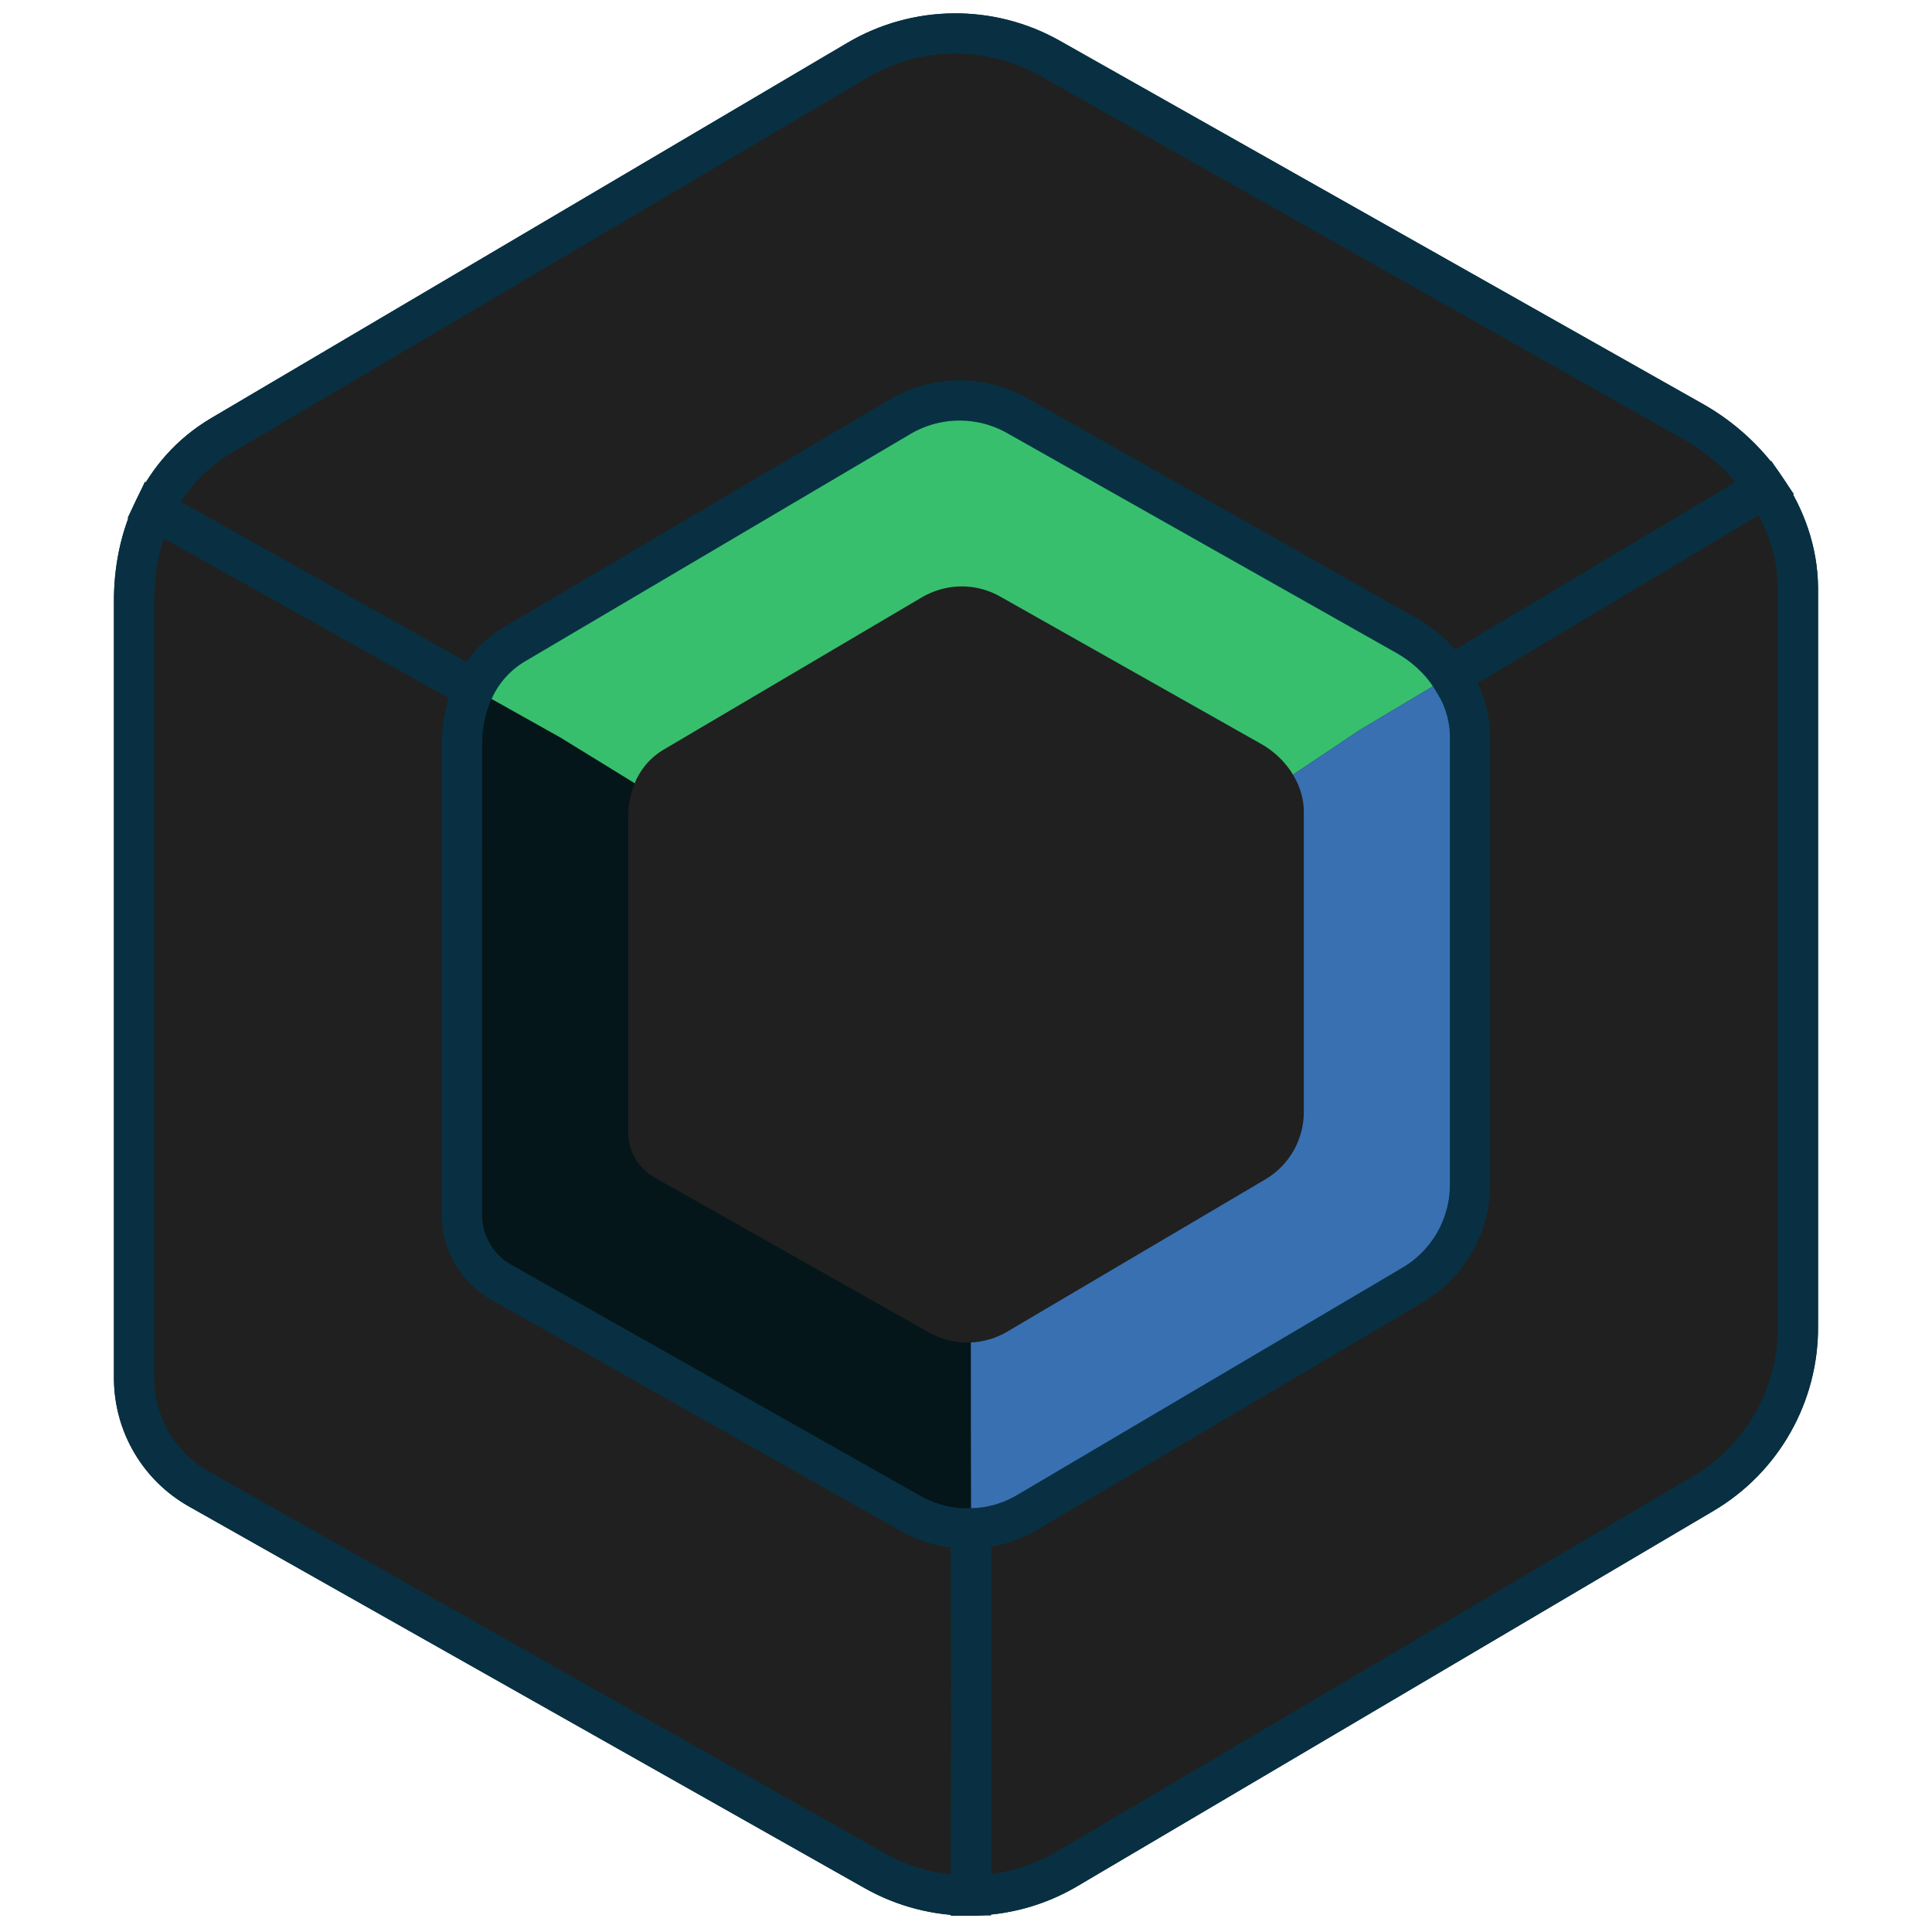 <svg
    xmlns="http://www.w3.org/2000/svg"
    viewBox="60 85 480 480">
    <path
        d="M 301.2 555.94 C 292.84 556.01 284.6 553.88 277.31 549.76 L 109.4 454.92 C 99.54 449.37 93.42 438.97 93.31 427.67 L 93.31 234.82 C 93.23 226.58 94.86 218.63 98.21 211.63 C 101.81 204.11 107.39 197.69 114.99 193.2 L 273.07 99.95 C 287.75 91.27 306.01 91.1 320.86 99.49 L 480.67 189.75 C 487.79 193.78 494.03 199.46 498.59 206.19 C 503.57 213.5 506.6 222.02 506.69 230.91 L 506.69 414.43 C 506.85 431.49 497.87 447.39 483.18 456.06 L 325.11 549.32 C 317.74 553.68 309.48 555.87 301.2 555.94 Z"
        fill="#202020"
        stroke="#083042"
        stroke-width="10"/>
    <path
        d="M 301.21 418.53 C 300.97 418.54 300.73 418.56 300.49 418.56 C 297.09 418.59 293.74 417.72 290.79 416.05 L 222.6 377.54 C 220.63 376.43 219 374.82 217.85 372.88 C 216.7 370.94 216.09 368.73 216.07 366.47 L 216.07 288.16 C 216.06 287.32 216.09 286.49 216.17 285.67 C 216.38 283.54 216.91 281.5 217.71 279.6 L 199.29 268.27 L 177.74 256.19 C 175.72 260.43 174.73 265.23 174.78 270.22 L 174.79 387.05 C 174.85 393.89 178.57 400.2 184.53 403.56 L 286.26 461.02 C 290.67 463.51 295.66 464.8 300.73 464.76 C 300.91 464.76 301.09 464.74 301.27 464.74 C 301.24 449.84 301.22 439.23 301.22 439.23 L 301.21 418.53 Z"
        fill="#041619"/>
    <path
        d="M 409.45 242.91 L 312.64 188.23 C 303.64 183.15 292.58 183.26 283.68 188.51 L 187.92 245 C 183.31 247.73 179.93 251.62 177.75 256.17 L 177.74 256.19 L 199.29 268.27 L 217.71 279.6 C 217.83 279.32 217.92 279.02 218.05 278.74 C 218.24 278.36 218.43 277.98 218.64 277.62 C 219.06 276.88 219.52 276.18 220.04 275.51 C 221.37 273.8 223.01 272.35 224.87 271.25 L 289.06 233.39 C 290.42 232.59 291.87 231.96 293.39 231.51 C 295.53 230.87 297.77 230.6 300 230.72 C 302.98 230.88 305.88 231.73 308.47 233.2 L 373.37 269.85 C 375.54 271.08 377.49 272.68 379.13 274.57 C 379.68 275.19 380.18 275.85 380.65 276.53 C 380.86 276.84 381.05 277.15 381.24 277.47 L 397.79 266.39 L 420.34 252.93 L 420.31 252.88 C 417.55 248.8 413.77 245.35 409.45 242.91 Z"
        fill="#37bf6e"/>
    <path
        d="M 381.24 277.47 C 381.51 277.92 381.77 278.38 382.01 278.84 C 382.21 279.24 382.39 279.65 382.57 280.06 C 382.91 280.88 383.19 281.73 383.41 282.59 C 383.74 283.88 383.92 285.21 383.93 286.57 L 383.93 361.1 C 383.96 363.95 383.35 366.77 382.16 369.36 C 381.93 369.86 381.69 370.35 381.42 370.83 C 379.75 373.79 377.32 376.27 374.39 378 L 310.2 415.87 C 307.47 417.48 304.38 418.39 301.21 418.53 L 301.22 439.23 C 301.22 439.23 301.24 449.84 301.27 464.74 C 306.1 464.61 310.91 463.3 315.21 460.75 L 410.98 404.25 C 419.88 399 425.31 389.37 425.22 379.03 L 425.22 267.85 C 425.17 262.48 423.34 257.34 420.34 252.93 L 397.79 266.39 L 381.24 277.47 Z"
        fill="#3870b2"/>
    <path
        d="M 177.75 256.17 C 179.93 251.62 183.31 247.73 187.92 245 L 283.68 188.51 C 292.58 183.26 303.64 183.15 312.64 188.23 L 409.45 242.91 C 413.77 245.35 417.55 248.8 420.31 252.88 L 420.34 252.93 L 498.59 206.19 C 494.03 199.46 487.79 193.78 480.67 189.75 L 320.86 99.49 C 306.01 91.1 287.75 91.27 273.07 99.95 L 114.99 193.2 C 107.39 197.69 101.81 204.11 98.21 211.63 L 177.74 256.19 L 177.75 256.17 Z M 301.27 464.74 C 301.09 464.74 300.91 464.76 300.73 464.76 C 295.66 464.8 290.67 463.51 286.26 461.02 L 184.53 403.56 C 178.57 400.2 174.85 393.89 174.79 387.05 L 174.78 270.22 C 174.73 265.23 175.72 260.43 177.74 256.19 L 98.21 211.63 C 94.86 218.63 93.23 226.58 93.31 234.82 L 93.31 427.67 C 93.42 438.97 99.54 449.37 109.4 454.92 L 277.31 549.77 C 284.6 553.88 292.84 556.01 301.2 555.94 L 301.2 555.8 C 301.39 543.78 301.33 495.26 301.27 464.74 Z"
        fill="#202020"
        stroke="#083042"
        stroke-width="10"/>
    <path
        d="M 498.59 206.19 L 420.34 252.93 C 423.34 257.34 425.17 262.48 425.22 267.85 L 425.22 379.03 C 425.31 389.37 419.88 399 410.98 404.25 L 315.21 460.75 C 310.91 463.3 306.1 464.61 301.27 464.74 C 301.33 495.26 301.39 543.78 301.2 555.8 L 301.2 555.94 C 309.48 555.87 317.74 553.68 325.11 549.32 L 483.18 456.06 C 497.87 447.39 506.85 431.49 506.69 414.43 L 506.69 230.91 C 506.6 222.02 503.57 213.5 498.59 206.19 Z"
        fill="#202020"
        stroke="#083042"
        stroke-width="10"/>
</svg>
